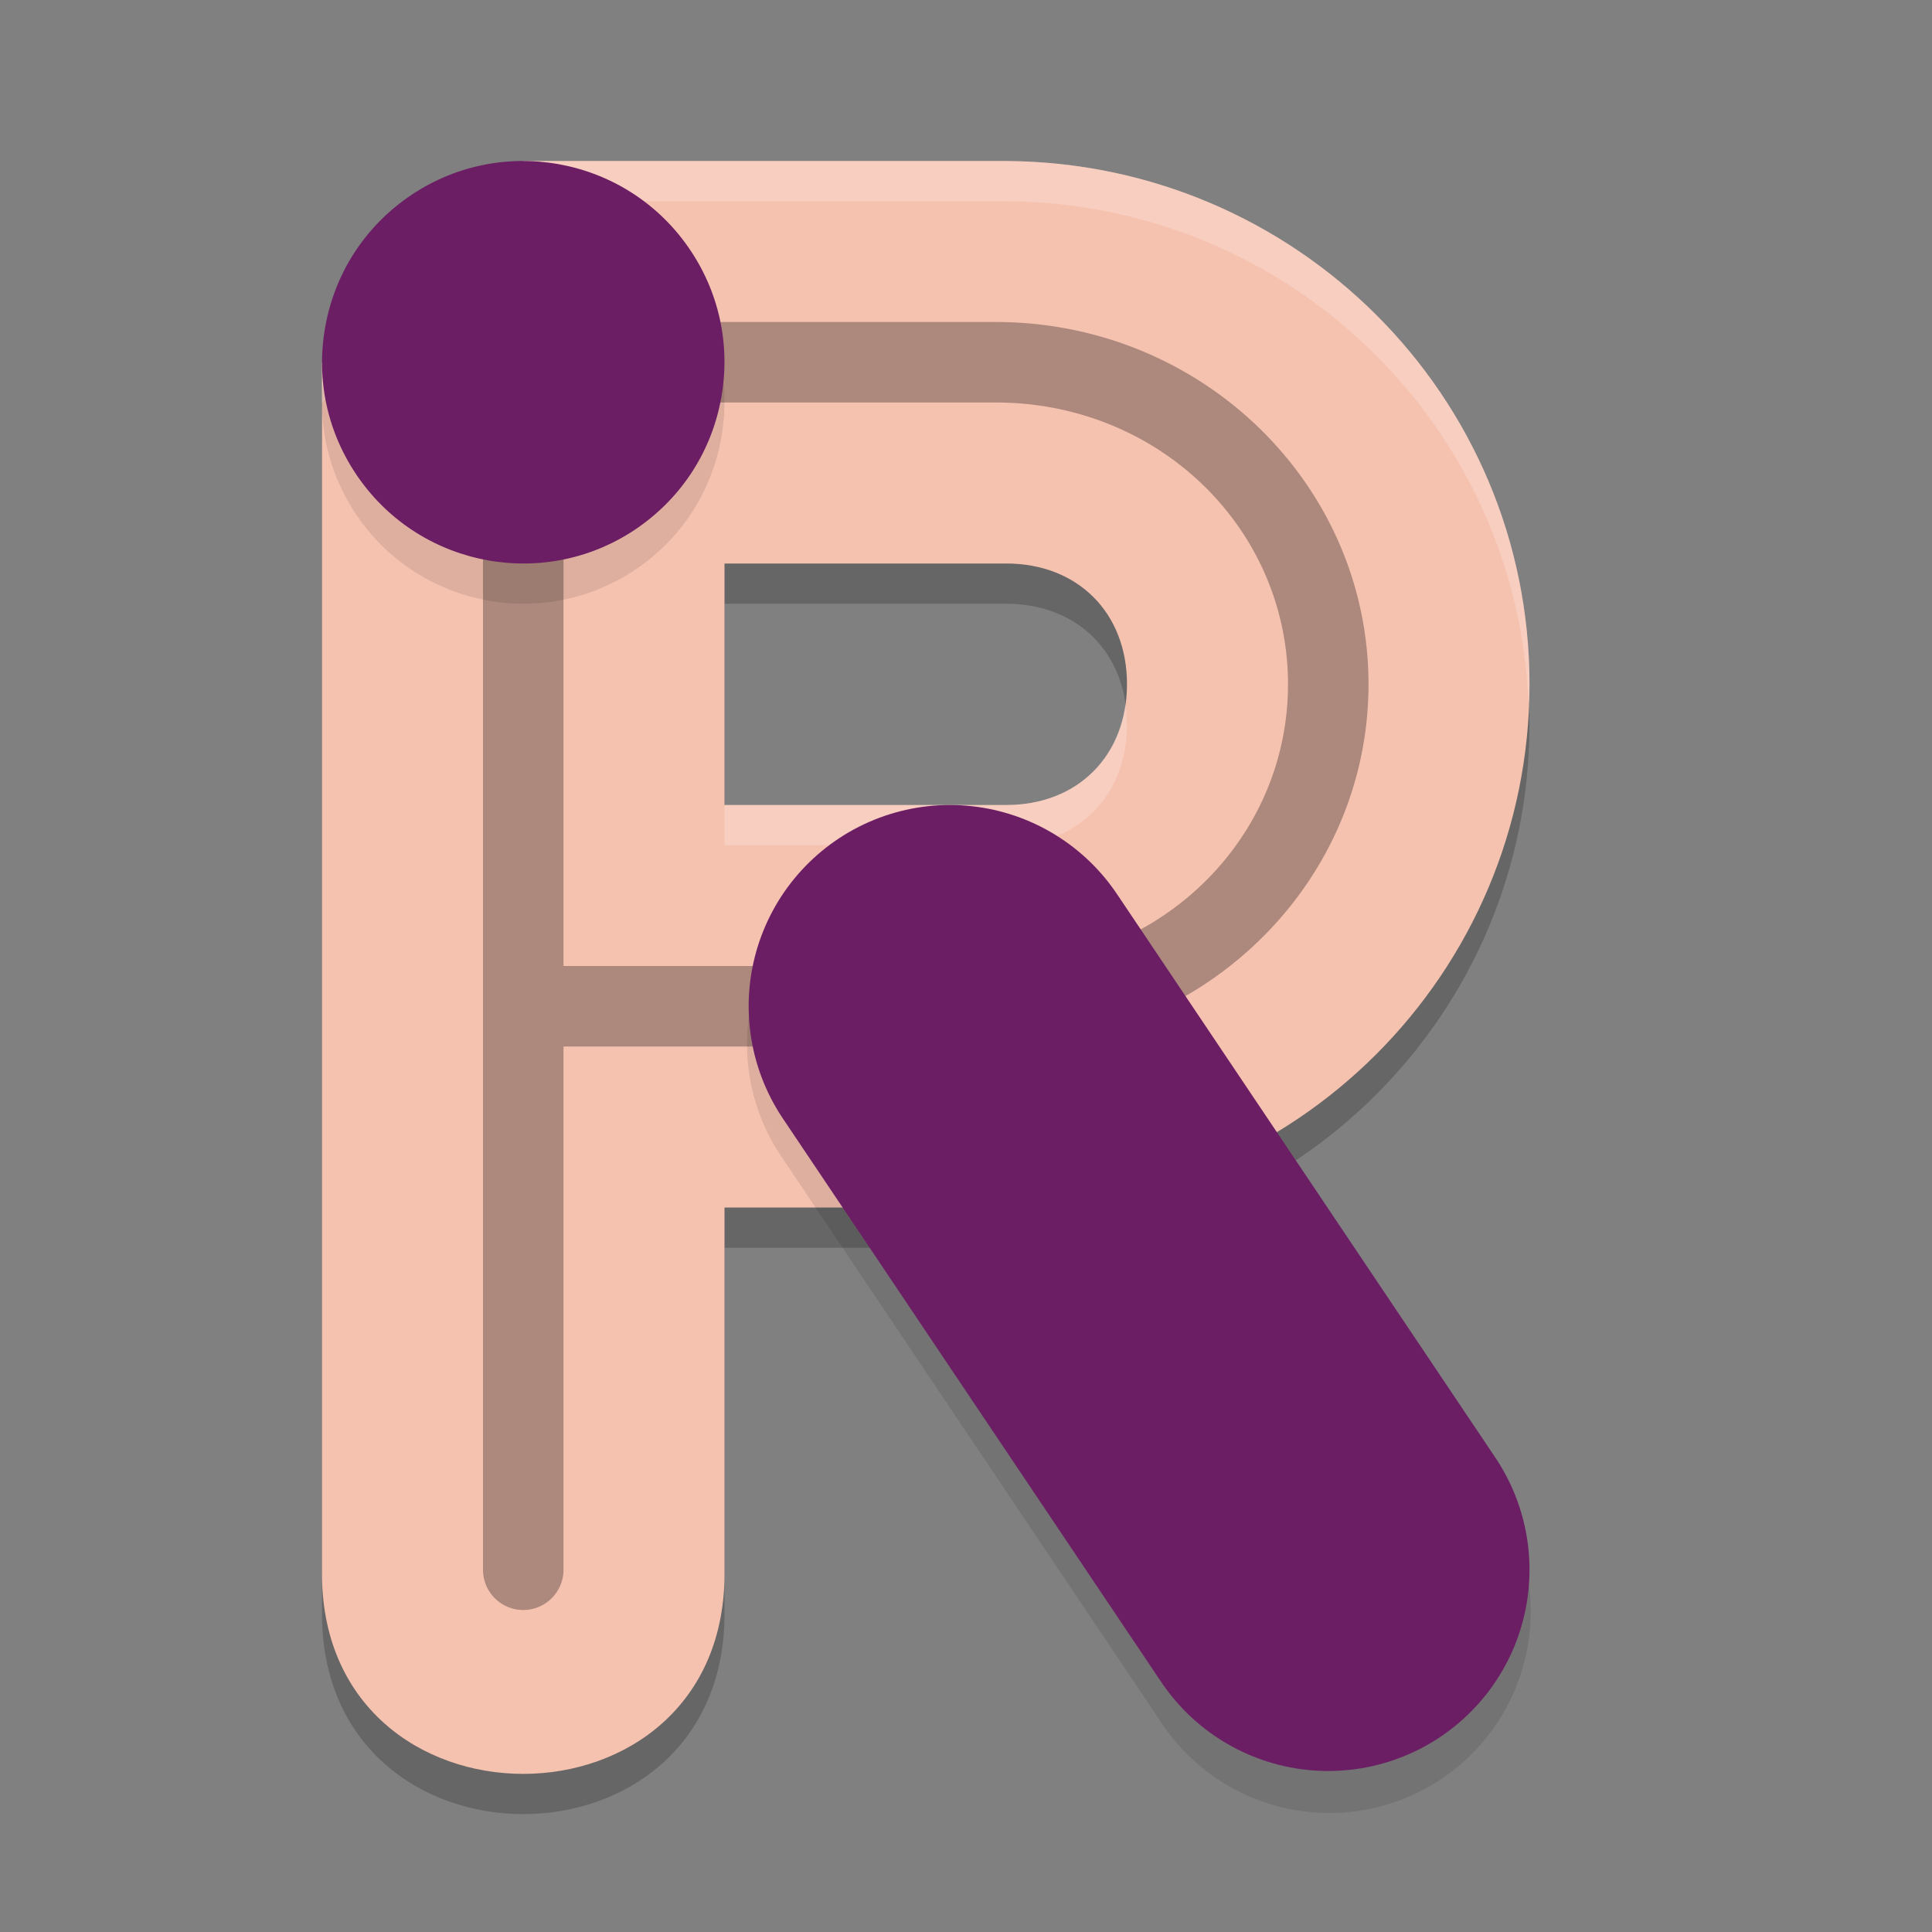 <svg xmlns="http://www.w3.org/2000/svg" width="24" height="24" version="1">
 <rect width="100%" height="100%" fill="#808080" stroke="none"/>
 <path style="opacity:0.2" d="m 6.5,2.5 -2.5,2.5 V 20 c -0.048,3.381 5.048,3.381 5,0 v -4.5 h 3.5 c 3.59,0 6.5,-2.91 6.5,-6.5 0,-3.59 -2.91,-6.479 -6.5,-6.5 z m 2.5,5 h 3.5 c 0.888,0 1.5,0.612 1.5,1.5 0,0.888 -0.612,1.5 -1.5,1.5 H 9 Z"/>
 <path style="fill:#f6c2b0" d="M 6.5 2 L 4 4.5 L 4 19.5 C 3.952 22.881 9.048 22.881 9 19.5 L 9 15 L 12.5 15 C 16.09 15 19 12.09 19 8.5 C 19 4.91 16.09 2.021 12.5 2 L 6.5 2 z M 9 7 L 12.5 7 C 13.388 7 14 7.612 14 8.5 C 14 9.388 13.388 10 12.5 10 L 9 10 L 9 7 z"/>
 <path style="opacity:0.3;fill:#030103" d="M 6.314 4 L 6.314 4.529 A 0.5 0.5 0 0 0 6 5 L 6 19.5 A 0.5 0.5 0 1 0 7 19.5 L 7 13 L 12.369 13 C 14.926 13 17 10.985 17 8.5 C 17 6.015 14.926 4 12.369 4 L 6.314 4 z M 7 5 L 7.314 5 L 9 5 L 12.369 5 C 14.401 5 16 6.571 16 8.5 C 16 10.429 14.401 12 12.369 12 L 9 12 L 7.314 12 L 7 12 L 7 5 z"/>
 <path style="opacity:0.2;fill:#ffffff" d="M 6.5 2 L 4 4.5 L 4 5 L 6.5 2.5 L 12.5 2.5 C 16.005 2.52 18.856 5.278 18.988 8.75 C 18.991 8.666 19 8.584 19 8.5 C 19 4.91 16.09 2.021 12.5 2 L 6.5 2 z M 13.979 8.75 C 13.873 9.499 13.301 10 12.5 10 L 9 10 L 9 10.5 L 12.5 10.5 C 13.388 10.5 14 9.888 14 9 C 14 8.913 13.99 8.832 13.979 8.75 z"/>
 <path style="opacity:0.1;fill-rule:evenodd" d="M 6.455,2.5 C 5.974,2.507 5.49,2.654 5.066,2.951 4.519,3.334 4.155,3.908 4.039,4.566 3.923,5.224 4.07,5.886 4.453,6.433 5.244,7.563 6.805,7.839 7.934,7.048 8.48,6.665 8.845,6.091 8.961,5.433 9.077,4.776 8.93,4.113 8.547,3.566 8.053,2.86 7.258,2.486 6.455,2.5 Z m 5.309,7.971 a 2.5,2.5 0 0 0 -2.039,3.924 l 4.699,7 a 2.501,2.501 0 1 0 4.152,-2.789 l -4.701,-7 A 2.5,2.5 0 0 0 11.764,10.47 Z"/>
 <path style="fill:#6c1e65;fill-rule:evenodd" d="M 8.547,3.066 C 8.93,3.613 9.077,4.277 8.961,4.934 8.845,5.592 8.48,6.165 7.934,6.548 6.805,7.34 5.243,7.064 4.453,5.934 4.07,5.387 3.923,4.724 4.039,4.066 4.155,3.408 4.52,2.835 5.066,2.452 6.195,1.66 7.757,1.936 8.547,3.066 Z"/>
 <path style="fill:none;stroke:#6c1e65;stroke-width:5;stroke-linecap:round" d="m 16.5,19.5 -4.7,-7"/>
</svg>
